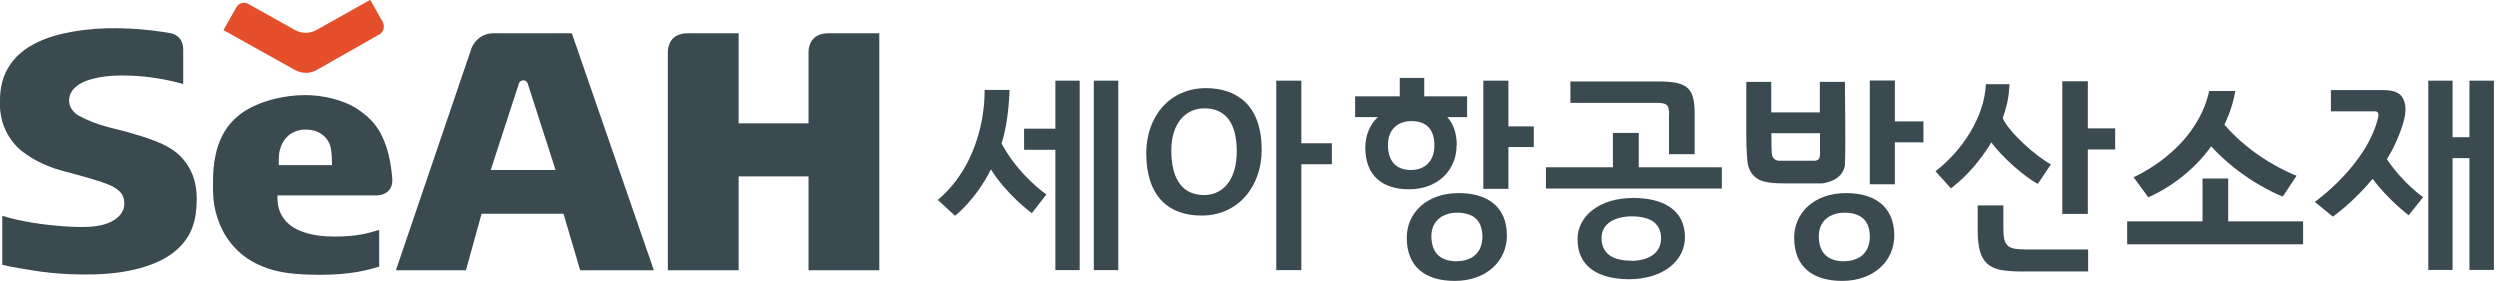 <svg width="267" height="30" viewBox="0 0 267 30" fill="none" xmlns="http://www.w3.org/2000/svg">
<g clip-path="url(#clip0_5036_395)">
<path d="M254.927 16.988C255.284 16.404 255.625 15.803 255.901 15.154C256.777 13.175 256.874 12.201 256.874 12.185C256.89 12.007 256.907 11.828 256.907 11.666C256.907 11.147 256.777 10.692 256.533 10.335C256.193 9.849 255.527 9.622 254.554 9.622H248.94V11.893H253.629C254.002 11.893 254.002 12.104 254.018 12.283C254.018 12.347 254.018 12.396 254.018 12.396C252.899 17.556 247.22 21.563 247.22 21.563L249.151 23.137C249.151 23.137 251.341 21.596 253.402 19.097C255.008 21.287 257.166 22.926 257.166 22.926L257.247 22.991L258.789 21.06C258.789 21.06 256.663 19.6 254.911 16.988H254.927Z" fill="#3B4951"/>
<path d="M263.737 8.615V14.651H261.936V8.615H259.34V28.832H261.936V16.89H263.737V28.832H266.35V8.615H263.737Z" fill="#3B4951"/>
<path d="M128.827 9.411C124.868 9.411 122.434 12.493 122.418 16.339C122.418 20.93 124.77 23.023 128.324 23.023C132.218 23.023 134.749 19.941 134.749 15.998C134.749 11.293 132.153 9.427 128.81 9.411H128.827ZM128.616 20.833C126.328 20.833 125.111 19.21 125.095 16.095C125.095 12.931 126.815 11.569 128.616 11.569C130.936 11.569 132.072 13.191 132.088 16.128C132.088 19.389 130.482 20.817 128.616 20.833Z" fill="#3B4951"/>
<path d="M138.983 8.615H136.306V28.848H138.983V17.539H142.244V15.3H138.983V8.615Z" fill="#3B4951"/>
<path d="M112.715 13.743H109.373V15.998H112.715V28.848H115.311V8.615H112.715V13.743Z" fill="#3B4951"/>
<path d="M119.432 8.615H116.82V28.848H119.432V8.615Z" fill="#3B4951"/>
<path d="M106.971 15.3C107.767 12.931 107.815 9.605 107.815 9.605H105.154V9.914C105.154 11.098 104.927 17.231 100.254 21.271L100.157 21.352L101.99 23.04L102.055 22.991C102.055 22.991 104.181 21.368 105.836 18.091C107.474 20.752 110.103 22.699 110.119 22.699L110.2 22.764L111.758 20.768C111.758 20.768 108.821 18.789 106.955 15.3H106.971Z" fill="#3B4951"/>
<path d="M197.036 17.507C197.134 16.339 197.036 8.745 197.036 8.745H194.359V12.007H189.167V8.745H186.506V14.732C186.506 15.446 186.571 17.28 186.717 17.75C186.863 18.221 187.074 18.578 187.382 18.854C187.675 19.129 188.08 19.324 188.567 19.421C189.07 19.535 189.67 19.584 190.4 19.584H194.619C194.619 19.584 196.89 19.389 197.053 17.507H197.036ZM194.359 16.631C194.359 17.166 193.824 17.166 193.824 17.166H190.092C189.8 17.166 189.962 17.166 189.816 17.134C189.638 17.117 189.508 16.988 189.411 16.89C189.313 16.793 189.265 16.647 189.232 16.436C189.2 16.241 189.183 14.732 189.183 14.424V14.229H194.375C194.375 14.229 194.375 16.03 194.375 16.631H194.359Z" fill="#3B4951"/>
<path d="M202.374 8.599H199.697V19.681H202.374V15.203H205.425V12.964H202.374V8.599Z" fill="#3B4951"/>
<path d="M197.166 20.622C193.743 20.622 191.617 22.731 191.617 25.392C191.617 28.556 193.662 30 196.744 30C200.103 30 202.309 27.891 202.309 25.165C202.309 21.92 200.054 20.622 197.166 20.622ZM196.988 27.907C195.187 27.907 194.262 26.998 194.246 25.246C194.246 23.478 195.576 22.715 196.988 22.715C198.821 22.715 199.681 23.624 199.697 25.262C199.697 27.096 198.448 27.891 196.988 27.891V27.907Z" fill="#3B4951"/>
<path d="M155.792 20.622C152.369 20.622 150.243 22.731 150.243 25.392C150.243 28.556 152.288 30 155.371 30C158.729 30 160.936 27.891 160.936 25.165C160.936 21.92 158.68 20.622 155.792 20.622ZM155.614 27.907C153.813 27.907 152.888 26.998 152.872 25.246C152.872 23.478 154.202 22.715 155.614 22.715C157.447 22.715 158.307 23.624 158.323 25.262C158.323 27.096 157.074 27.891 155.614 27.891V27.907Z" fill="#3B4951"/>
<path d="M155.582 15.527C155.582 14.197 155.208 13.207 154.576 12.509H156.685V10.287H152.109V8.323H149.497V10.287H144.727V12.509H147.145C146.285 13.337 145.814 14.489 145.814 15.755C145.814 18.821 147.696 20.216 150.487 20.216C153.553 20.216 155.565 18.172 155.565 15.527H155.582ZM148.232 15.479C148.232 13.694 149.432 12.931 150.73 12.931C152.385 12.931 153.18 13.856 153.196 15.495C153.196 17.345 152.061 18.14 150.73 18.156C149.092 18.156 148.248 17.231 148.232 15.479Z" fill="#3B4951"/>
<path d="M161.098 8.615H158.421V20.168H161.098V15.706H163.808V13.499H161.098V8.615Z" fill="#3B4951"/>
<path d="M215.03 26.528C214.738 26.463 214.527 26.349 214.365 26.171C214.202 25.992 214.089 25.749 214.04 25.457C213.975 25.149 213.959 24.776 213.959 24.289V21.936H211.217V24.613C211.217 25.522 211.298 26.252 211.46 26.836C211.623 27.404 211.882 27.842 212.239 28.167C212.596 28.475 213.05 28.702 213.618 28.816C214.186 28.929 215.079 28.994 215.89 28.994H223.013V26.642H216.393C215.922 26.642 215.354 26.609 215.062 26.544L215.03 26.528Z" fill="#3B4951"/>
<path d="M222.98 8.68H220.254V22.845H222.98V15.965H225.901V13.71H222.98V8.68Z" fill="#3B4951"/>
<path d="M213.635 16.355C214.073 16.825 214.543 17.28 215.014 17.702C215.5 18.123 215.971 18.513 216.425 18.854C216.88 19.194 217.285 19.454 217.642 19.632L219.038 17.556C218.664 17.361 218.226 17.053 217.691 16.663C217.172 16.274 216.652 15.836 216.133 15.349C215.614 14.862 215.144 14.392 214.738 13.889C214.349 13.434 214.073 13.013 213.894 12.639C214.089 12.055 214.251 11.487 214.381 10.936C214.511 10.335 214.592 9.54 214.624 8.989H212.093C212.045 9.897 211.882 10.774 211.574 11.65C211.282 12.526 210.876 13.353 210.406 14.148C209.919 14.943 209.367 15.706 208.735 16.404C208.102 17.101 207.437 17.734 206.707 18.286L208.361 20.119C209.27 19.421 210.098 18.626 210.876 17.718C211.558 16.89 212.174 16.063 212.677 15.203C212.953 15.592 213.278 15.966 213.635 16.355Z" fill="#3B4951"/>
<path d="M237.972 19.064H235.23V23.64H227.182V26.09H245.971V23.64H237.972V19.064Z" fill="#3B4951"/>
<path d="M236.155 15.641C239.4 19.13 242.985 20.671 243.797 20.995L245.273 18.773C244.478 18.464 240.6 16.826 237.566 13.321C237.566 13.321 238.41 11.666 238.735 9.719H235.944C234.516 16.128 227.864 18.919 227.864 18.919L229.438 21.076C233.932 19.065 236.138 15.641 236.138 15.641H236.155Z" fill="#3B4951"/>
<path d="M175.019 14.197H172.261V17.864H165.105V20.135H183.894V17.864H175.019V14.197Z" fill="#3B4951"/>
<path d="M178.248 12.169V16.468H180.99V12.104C180.99 9.248 180.097 8.697 176.982 8.697H167.718V10.985H176.982C178.037 10.985 178.264 11.244 178.264 12.169H178.248Z" fill="#3B4951"/>
<path d="M174.435 21.141C170.768 21.141 168.48 23.105 168.48 25.555C168.48 28.475 170.687 29.805 173.981 29.822C177.583 29.822 179.952 27.875 179.952 25.344C179.952 22.342 177.534 21.141 174.435 21.141ZM174.24 27.842C172.131 27.842 171.06 27.015 171.044 25.425C171.044 23.802 172.585 23.121 174.24 23.105C176.382 23.105 177.388 23.932 177.404 25.441C177.404 27.112 175.96 27.842 174.24 27.858V27.842Z" fill="#3B4951"/>
<path d="M16.679 15.105C15.527 14.651 14.846 14.457 13.483 14.067C12.25 13.71 10.319 13.418 8.372 12.331C7.967 12.104 7.382 11.52 7.382 10.806C7.382 10.433 7.382 9.54 8.81 8.81C9.686 8.372 11.066 8.129 12.266 8.08C12.558 8.08 12.834 8.064 13.094 8.064C15.852 8.064 18.123 8.567 19.567 8.972V5.289C19.567 3.926 18.545 3.618 18.286 3.553C15.625 3.083 12.104 2.807 9.021 3.196C7.204 3.423 5.484 3.797 4.04 4.494C2.58 5.192 1.525 6.101 0.844 7.285C0.39 8.08 0.097 9.005 0.016 10.141C0 10.416 -0.016 10.676 -0.016 10.936C-0.016 12.217 0.243 13.207 0.649 14.018C1.055 14.83 1.623 15.576 2.32 16.128C3.716 17.231 5.338 17.912 7.009 18.334C8.405 18.691 11.212 19.47 11.99 19.892C12.785 20.314 13.142 20.752 13.24 21.336C13.451 22.52 12.704 23.169 12.201 23.494C11.309 24.062 10.092 24.321 7.821 24.224C4.9 24.11 1.947 23.607 0.243 23.04V28.28C0.698 28.394 1.331 28.523 2.126 28.653C3.991 28.978 6.409 29.4 10.108 29.302C13.726 29.205 16.598 28.394 18.399 27.063C20.2 25.717 20.849 24.078 20.979 22.115C20.995 21.823 21.012 21.547 21.012 21.287C21.012 19.551 20.573 18.432 19.924 17.474C19.275 16.533 18.351 15.755 16.647 15.089L16.679 15.105Z" fill="#3B4951"/>
<path d="M41.26 15.674C40.676 13.937 39.849 12.72 38.08 11.585C36.636 10.66 34.478 10.157 32.612 10.157C30.487 10.157 28.507 10.676 27.161 11.309C25.814 11.925 24.905 12.737 24.273 13.613C23.007 15.365 22.731 17.637 22.747 19.584C22.747 19.973 22.747 20.346 22.764 20.703C22.812 22.326 23.348 24.321 24.646 25.96C25.944 27.583 28.004 28.929 31.444 29.238C32.418 29.319 33.342 29.351 34.186 29.351C37.528 29.351 39.346 28.816 40.498 28.475V24.549C39.329 24.905 38.161 25.262 35.76 25.262C34.511 25.262 33.407 25.133 32.434 24.792C31.46 24.451 30.681 23.997 30.097 23.023C29.513 22.05 29.643 20.866 29.643 20.866H40.222C40.66 20.866 42.023 20.671 41.893 19.032C41.812 17.994 41.633 16.809 41.26 15.674ZM35.468 17.637H29.773C29.773 17.637 29.741 16.598 29.87 16.079C30 15.576 30.243 14.96 30.828 14.457C31.217 14.132 31.801 13.873 32.45 13.84C32.531 13.84 32.612 13.84 32.693 13.84C33.31 13.84 33.878 14.002 34.3 14.294C34.721 14.57 34.997 14.927 35.16 15.284C35.5 15.982 35.452 17.637 35.452 17.637H35.468Z" fill="#3B4951"/>
<path d="M52.975 3.553H52.65C51.222 3.602 50.606 4.576 50.362 5.127L50.233 5.517L42.282 28.864H49.762L51.433 22.829H60.179L61.963 28.864H69.832L61.071 3.553H52.991H52.975ZM52.407 18.156L55.408 8.956V8.908C55.457 8.81 55.571 8.583 55.895 8.583C56.187 8.583 56.301 8.778 56.349 8.891L59.335 18.156H52.423H52.407Z" fill="#3B4951"/>
<path d="M86.35 5.468V13.175H78.886V3.553H73.451C71.569 3.553 71.341 4.981 71.325 5.484V28.864H78.886V18.837H86.35V28.864H93.91V3.553H88.475C86.593 3.553 86.366 4.981 86.35 5.484V5.468Z" fill="#3B4951"/>
<path d="M32.645 7.788C33.067 7.788 33.472 7.675 33.813 7.48L40.53 3.667C40.968 3.407 41.131 2.807 40.871 2.337L39.541 -0.016L33.813 3.196C33.472 3.391 33.067 3.505 32.645 3.505C32.223 3.505 31.817 3.391 31.477 3.196L26.528 0.422C26.074 0.162 25.506 0.308 25.246 0.779L23.867 3.213L31.477 7.464C31.817 7.658 32.223 7.772 32.645 7.772V7.788Z" fill="#E54E2B"/>
</g>
<defs>
<clipPath id="clip0_5036_395">
<rect width="266.349" height="30" fill="white"/>
</clipPath>
</defs>
</svg>
